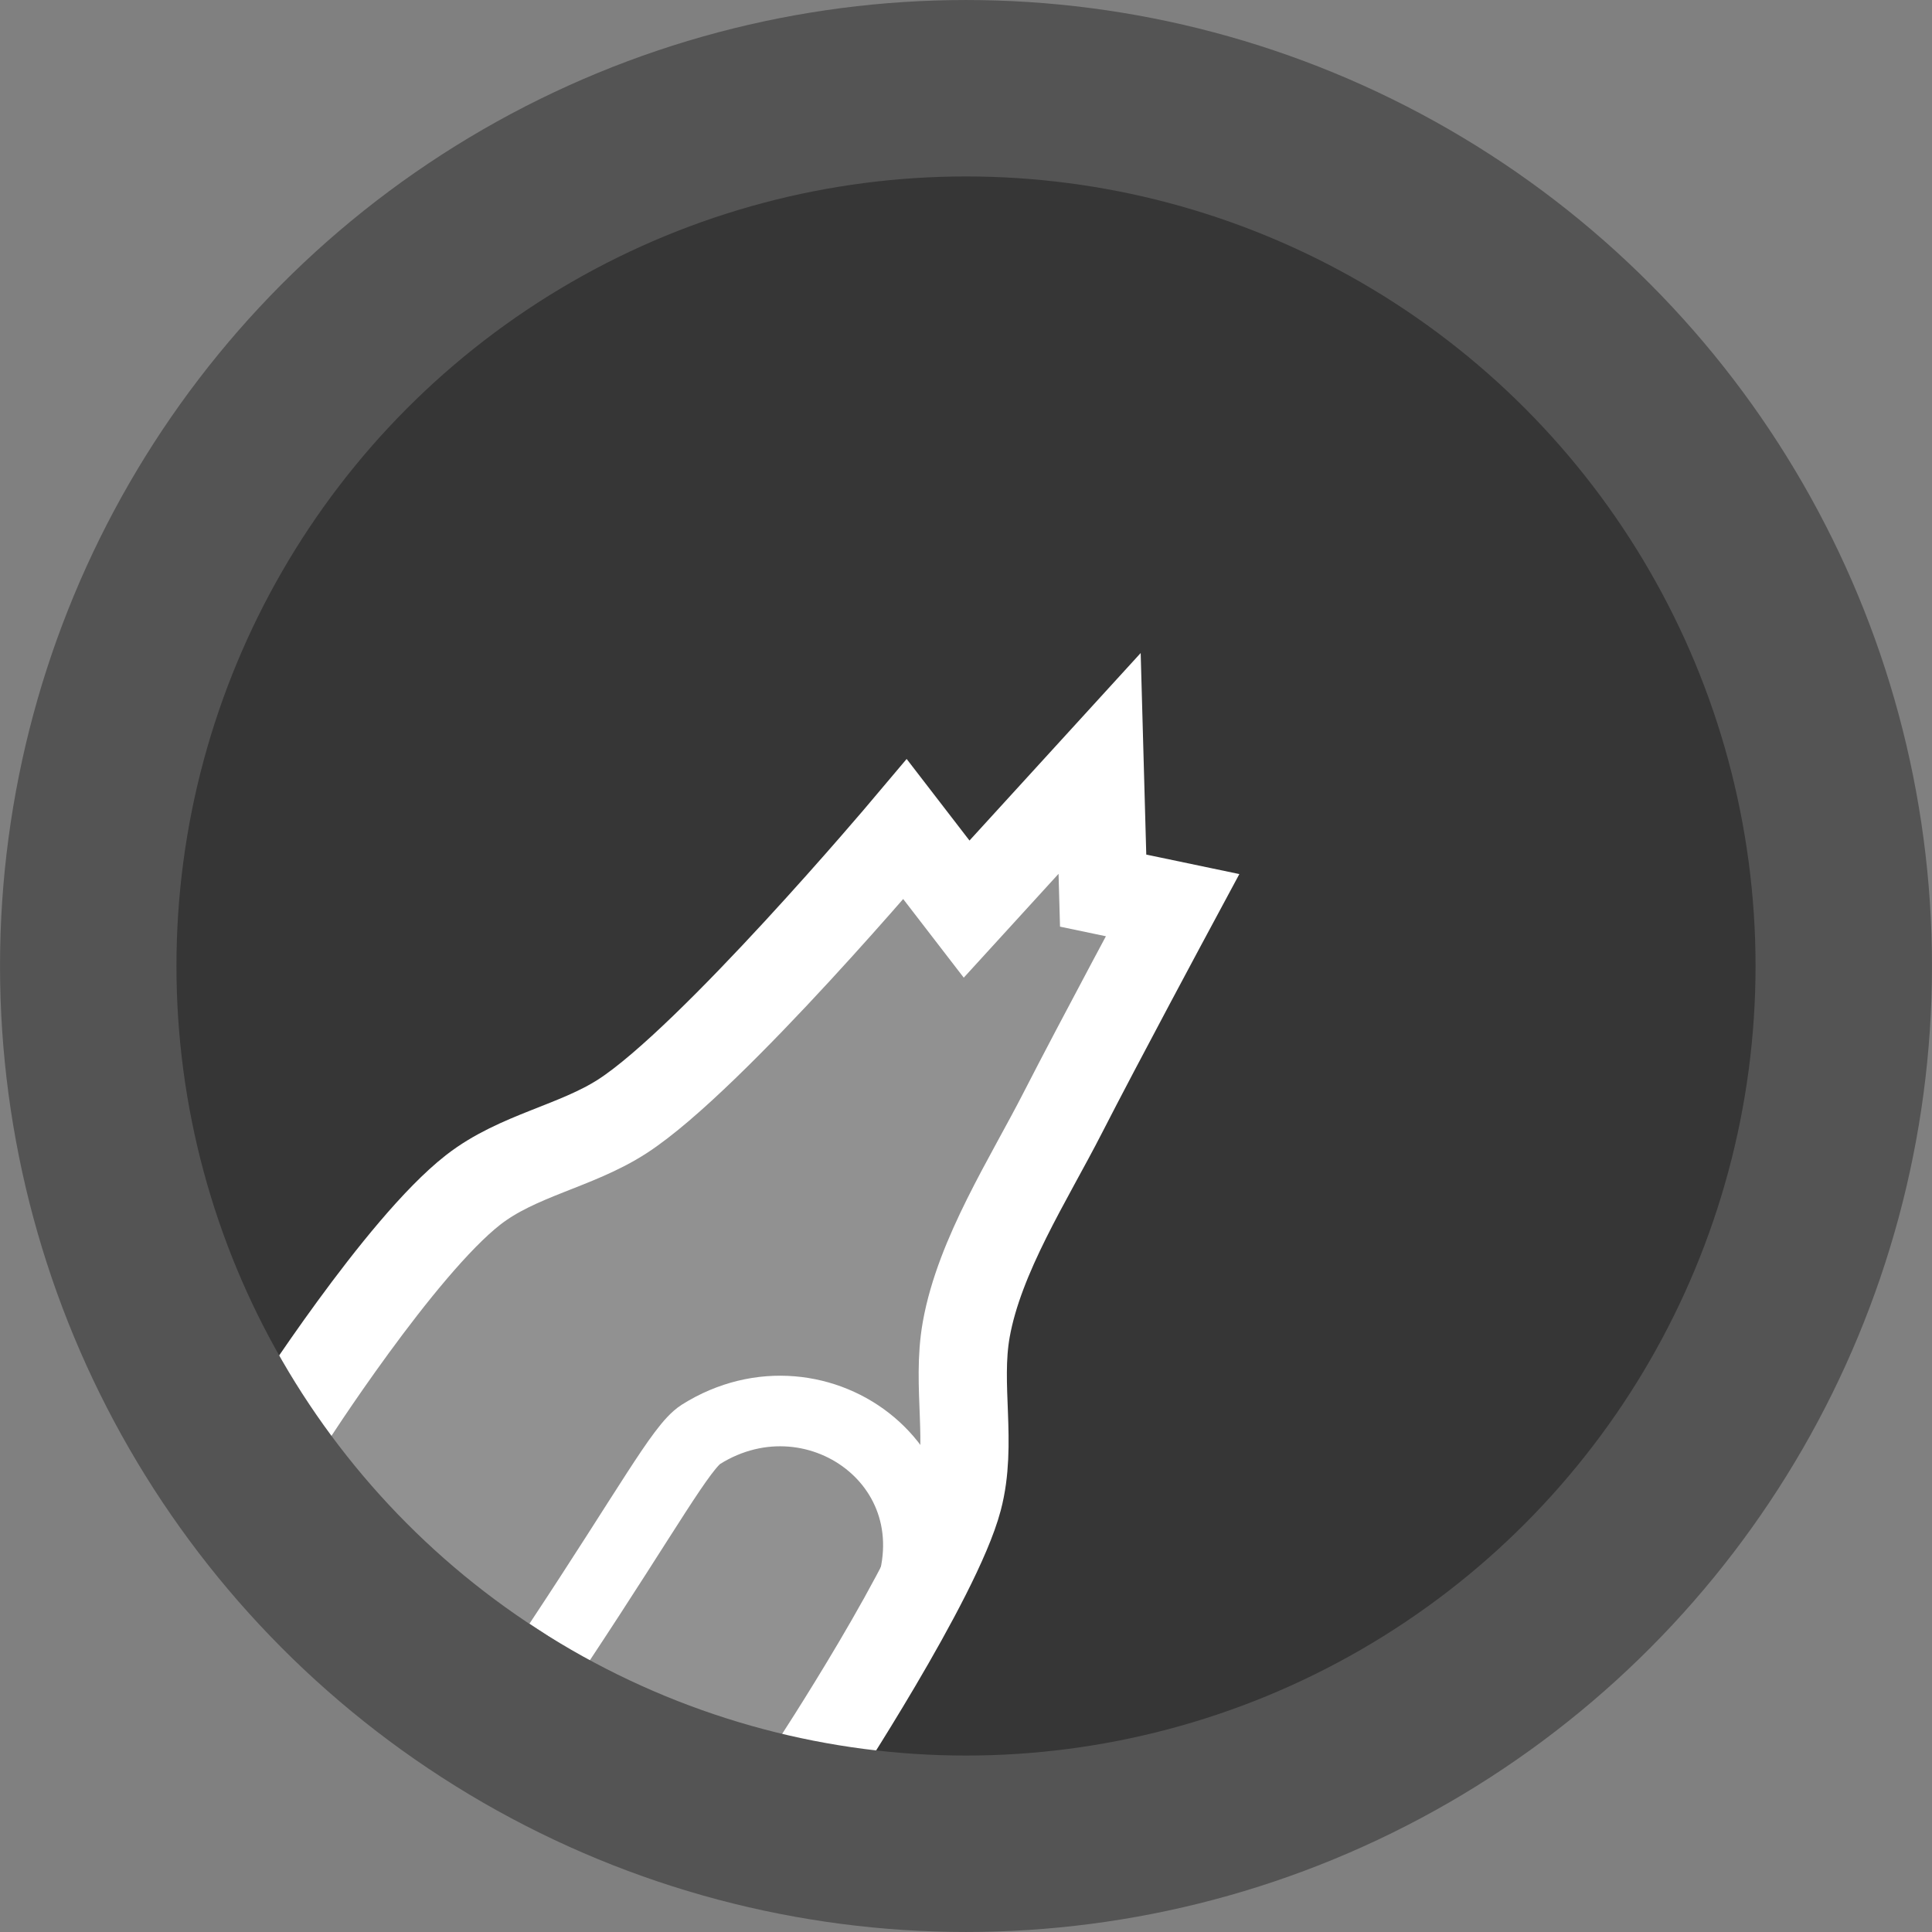 <svg xmlns="http://www.w3.org/2000/svg" viewBox="0 0 109.504 109.504"><rect x="0" y="0" width="109.504" height="109.504" fill="#808080" stroke="none"/><defs><style>.cls-1{fill:#363636;}.cls-2{fill:#919191;}.cls-3,.cls-4,.cls-5{fill:none;stroke-miterlimit:10;}.cls-3,.cls-4{stroke:#fff;}.cls-3{stroke-width:5px;}.cls-4{stroke-width:4px;}.cls-5{stroke:#545454;stroke-width:10px;}</style></defs><title>broken2</title><g id="Calque_2" data-name="Calque 2"><g id="Info-relative"><circle class="cls-1" cx="54.922" cy="54.554" r="45.396"/><path class="cls-2" d="M52.305,47.021S41.34,60.137,34.2,64.906c-2.708,1.807-6.066,2.387-8.65,4.454-4.271,3.417-10.873,13.713-10.873,13.713l29.71,19.672S51.76,91.536,53.05,86.874c.9-3.263.012-6.606.653-9.908.842-4.337,3.74-8.809,5.783-12.756q3.183-6.15,6.523-12.218l-5.534-2.008.2-1.254-2.186.534Z"/><path class="cls-2" d="M31.126,93.966c4.727-7.138,6.461-10.408,7.52-11.035,6.422-3.8,15.064,2.575,11.4,10.245Z"/><path class="cls-3" d="M16.331,80.571s6.33-9.887,10.486-13.129c2.514-1.962,5.821-2.464,8.461-4.17C40.34,60,51.3,47,51.3,47l3.487,4.527,7.538-8.257.2,7.209,3.935.824s-4.2,7.811-6.217,11.756c-1.945,3.8-4.725,8.094-5.477,12.294-.572,3.2.369,6.464-.462,9.619-1.188,4.509-8.267,15.268-8.267,15.268"/><path class="cls-4" d="M31.678,93.132C36.742,85.485,38.621,82,39.724,81.3c6.686-4.2,15.306,2.209,11.314,10.38"/><circle class="cls-5" cx="54.752" cy="54.752" r="49.751"/></g></g></svg>